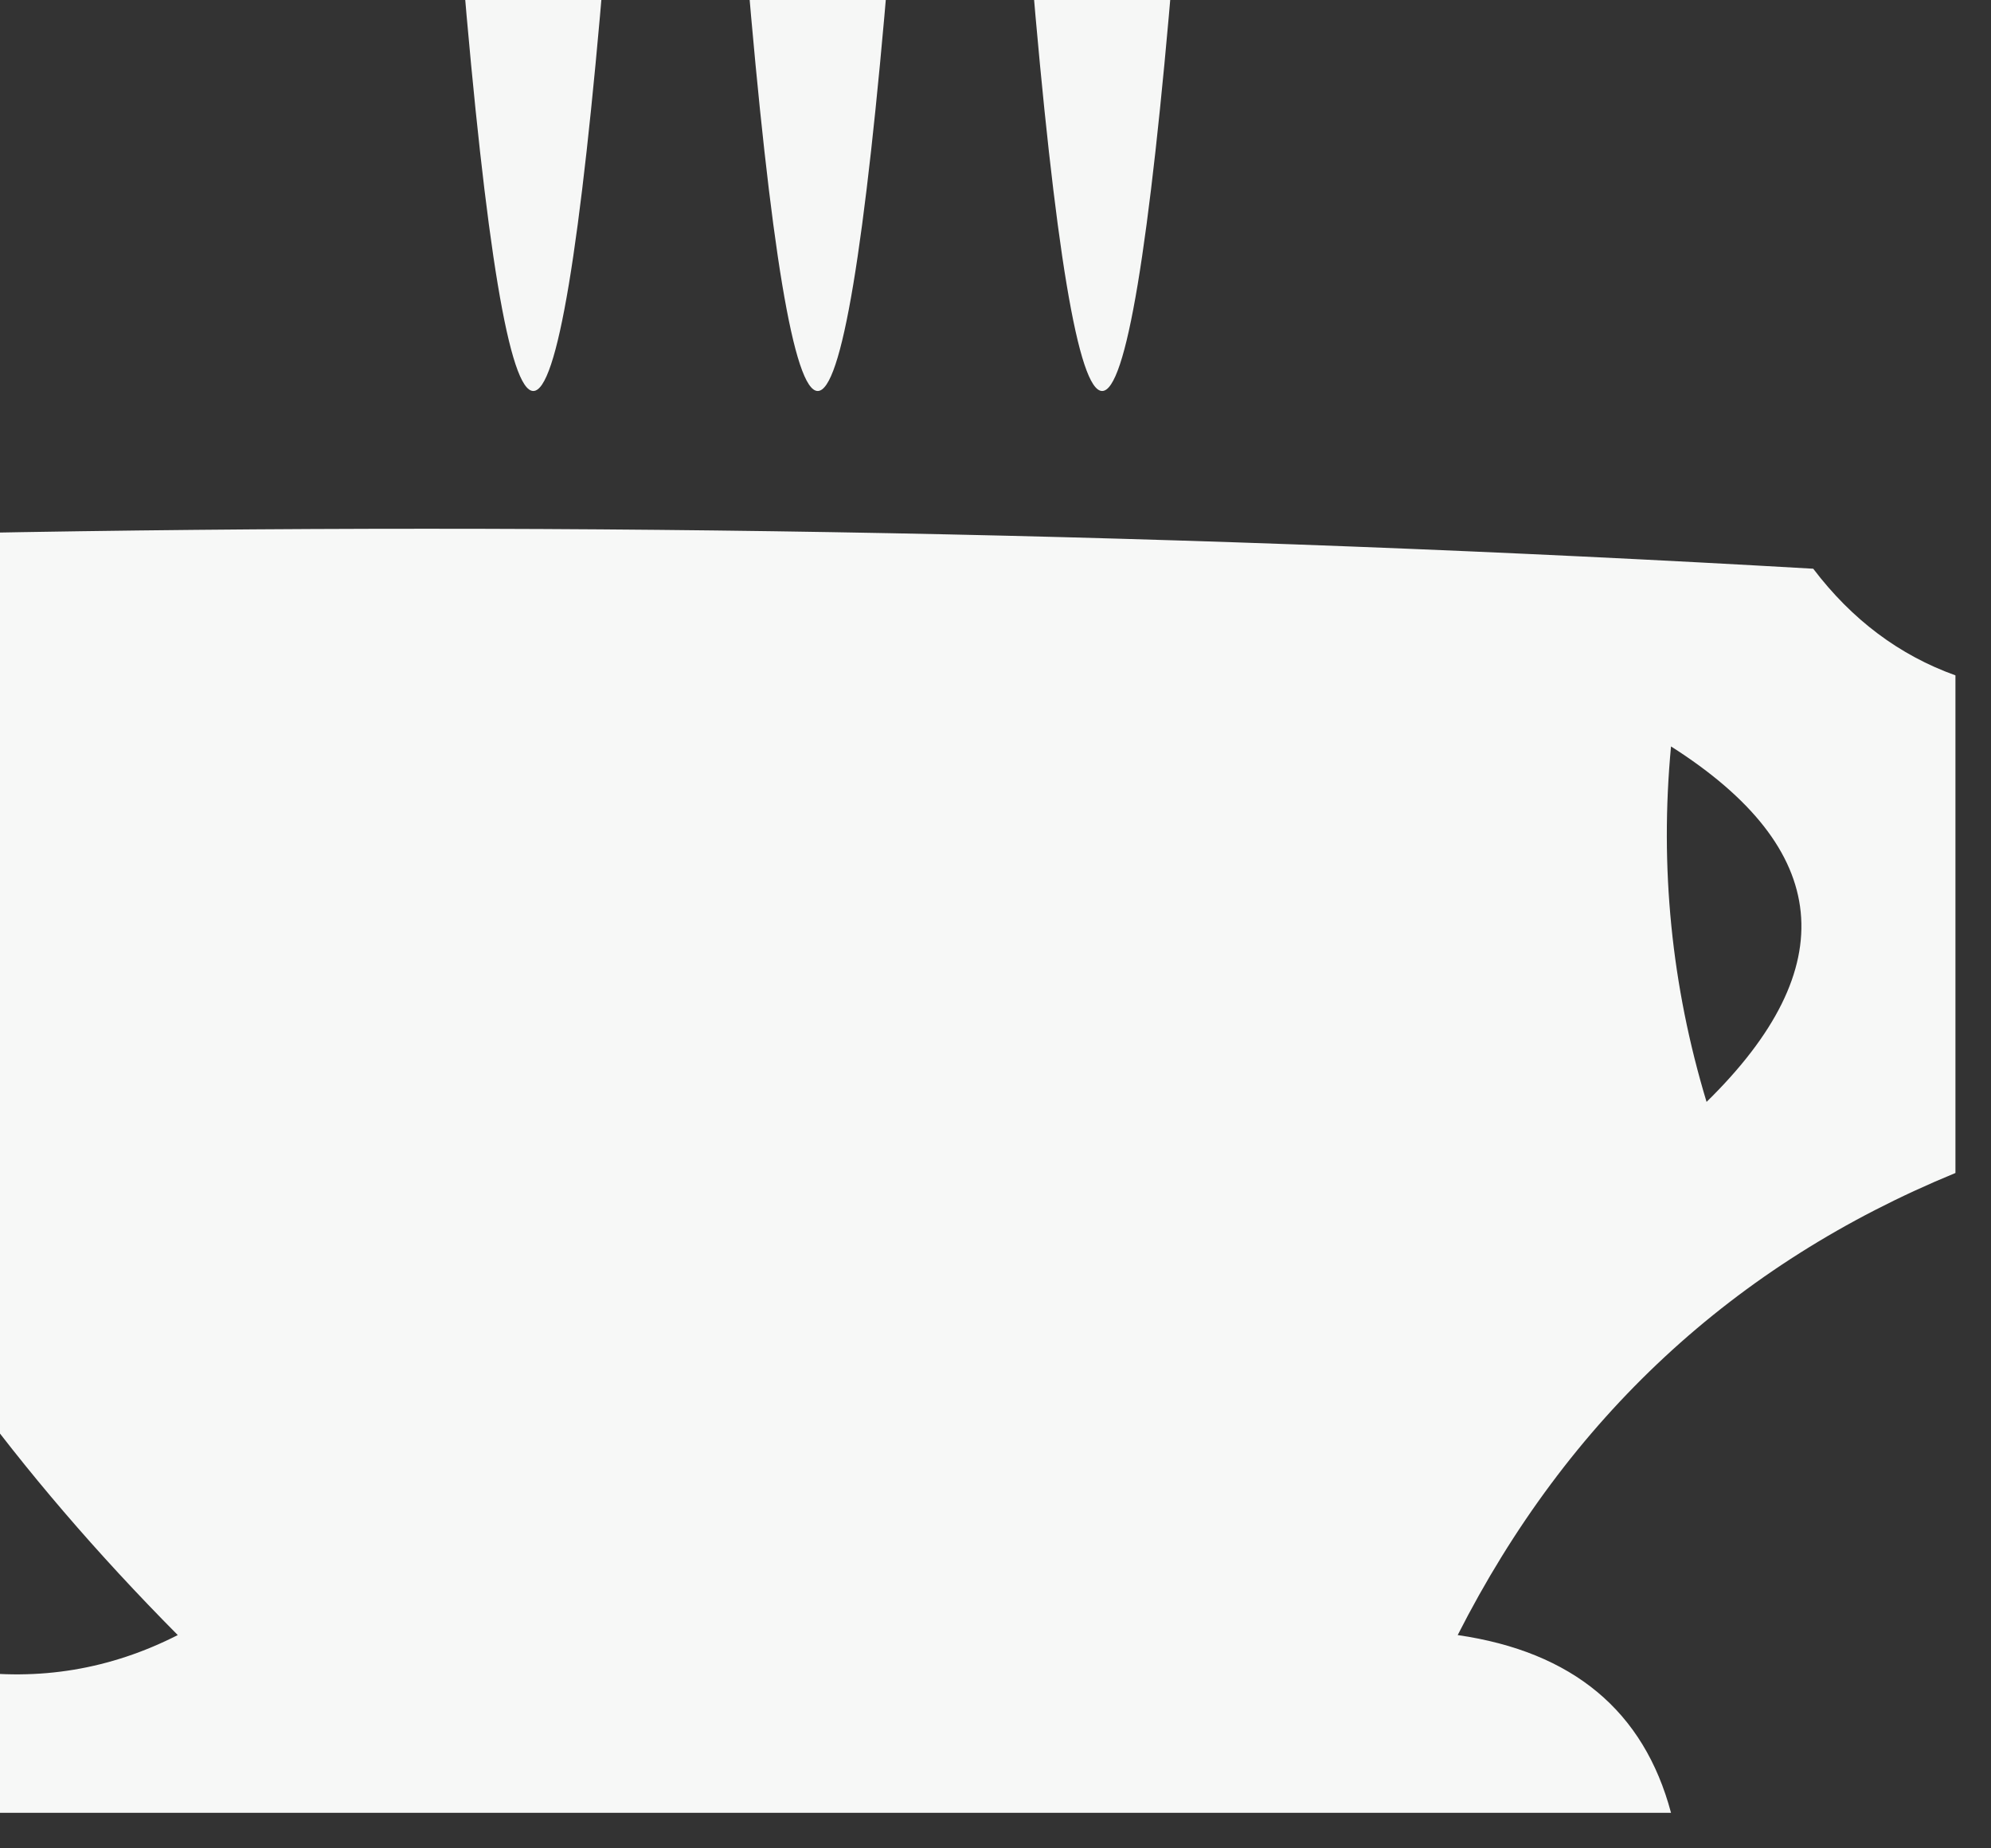 <?xml version="1.0" encoding="UTF-8"?>
<!DOCTYPE svg PUBLIC "-//W3C//DTD SVG 1.1//EN" "http://www.w3.org/Graphics/SVG/1.1/DTD/svg11.dtd">
<svg xmlns="http://www.w3.org/2000/svg" version="1.1" width="28px" height="26px" style="shape-rendering:geometricPrecision; text-rendering:geometricPrecision; image-rendering:optimizeQuality; fill-rule:evenodd; clip-rule:evenodd" xmlns:xlink="http://www.w3.org/1999/xlink">
<rect width="100%" height="100%" fill="#333333" stroke="none"/>
<g><path style="opacity:0.958" fill="#fefffe" d="M 6.5,-0.5 C 7.167,-0.5 7.833,-0.5 8.5,-0.5C 7.833,7.5 7.167,7.5 6.5,-0.5 Z"/></g>
<g><path style="opacity:0.958" fill="#fefffe" d="M 10.5,-0.5 C 11.167,-0.5 11.833,-0.5 12.5,-0.5C 11.833,7.5 11.167,7.5 10.5,-0.5 Z"/></g>
<g><path style="opacity:0.958" fill="#fefffe" d="M 14.5,-0.5 C 15.167,-0.5 15.833,-0.5 16.5,-0.5C 15.833,7.5 15.167,7.5 14.5,-0.5 Z"/></g>
<g><path style="opacity:0.962" fill="#fefffe" d="M -0.5,7.5 C 8.173,7.334 16.84,7.5 25.5,8C 26.044,8.717 26.711,9.217 27.5,9.5C 27.5,11.833 27.5,14.167 27.5,16.5C 24.383,17.782 22.05,19.949 20.5,23C 22.119,23.235 23.119,24.069 23.5,25.5C 15.5,25.5 7.5,25.5 -0.5,25.5C -0.5,24.833 -0.5,24.167 -0.5,23.5C 0.552,23.649 1.552,23.483 2.5,23C 1.364,21.855 0.364,20.688 -0.5,19.5C -0.5,15.5 -0.5,11.5 -0.5,7.5 Z M 23.5,10.5 C 25.765,11.94 25.932,13.607 24,15.5C 23.506,13.866 23.34,12.199 23.5,10.5 Z"/></g>
</svg>
